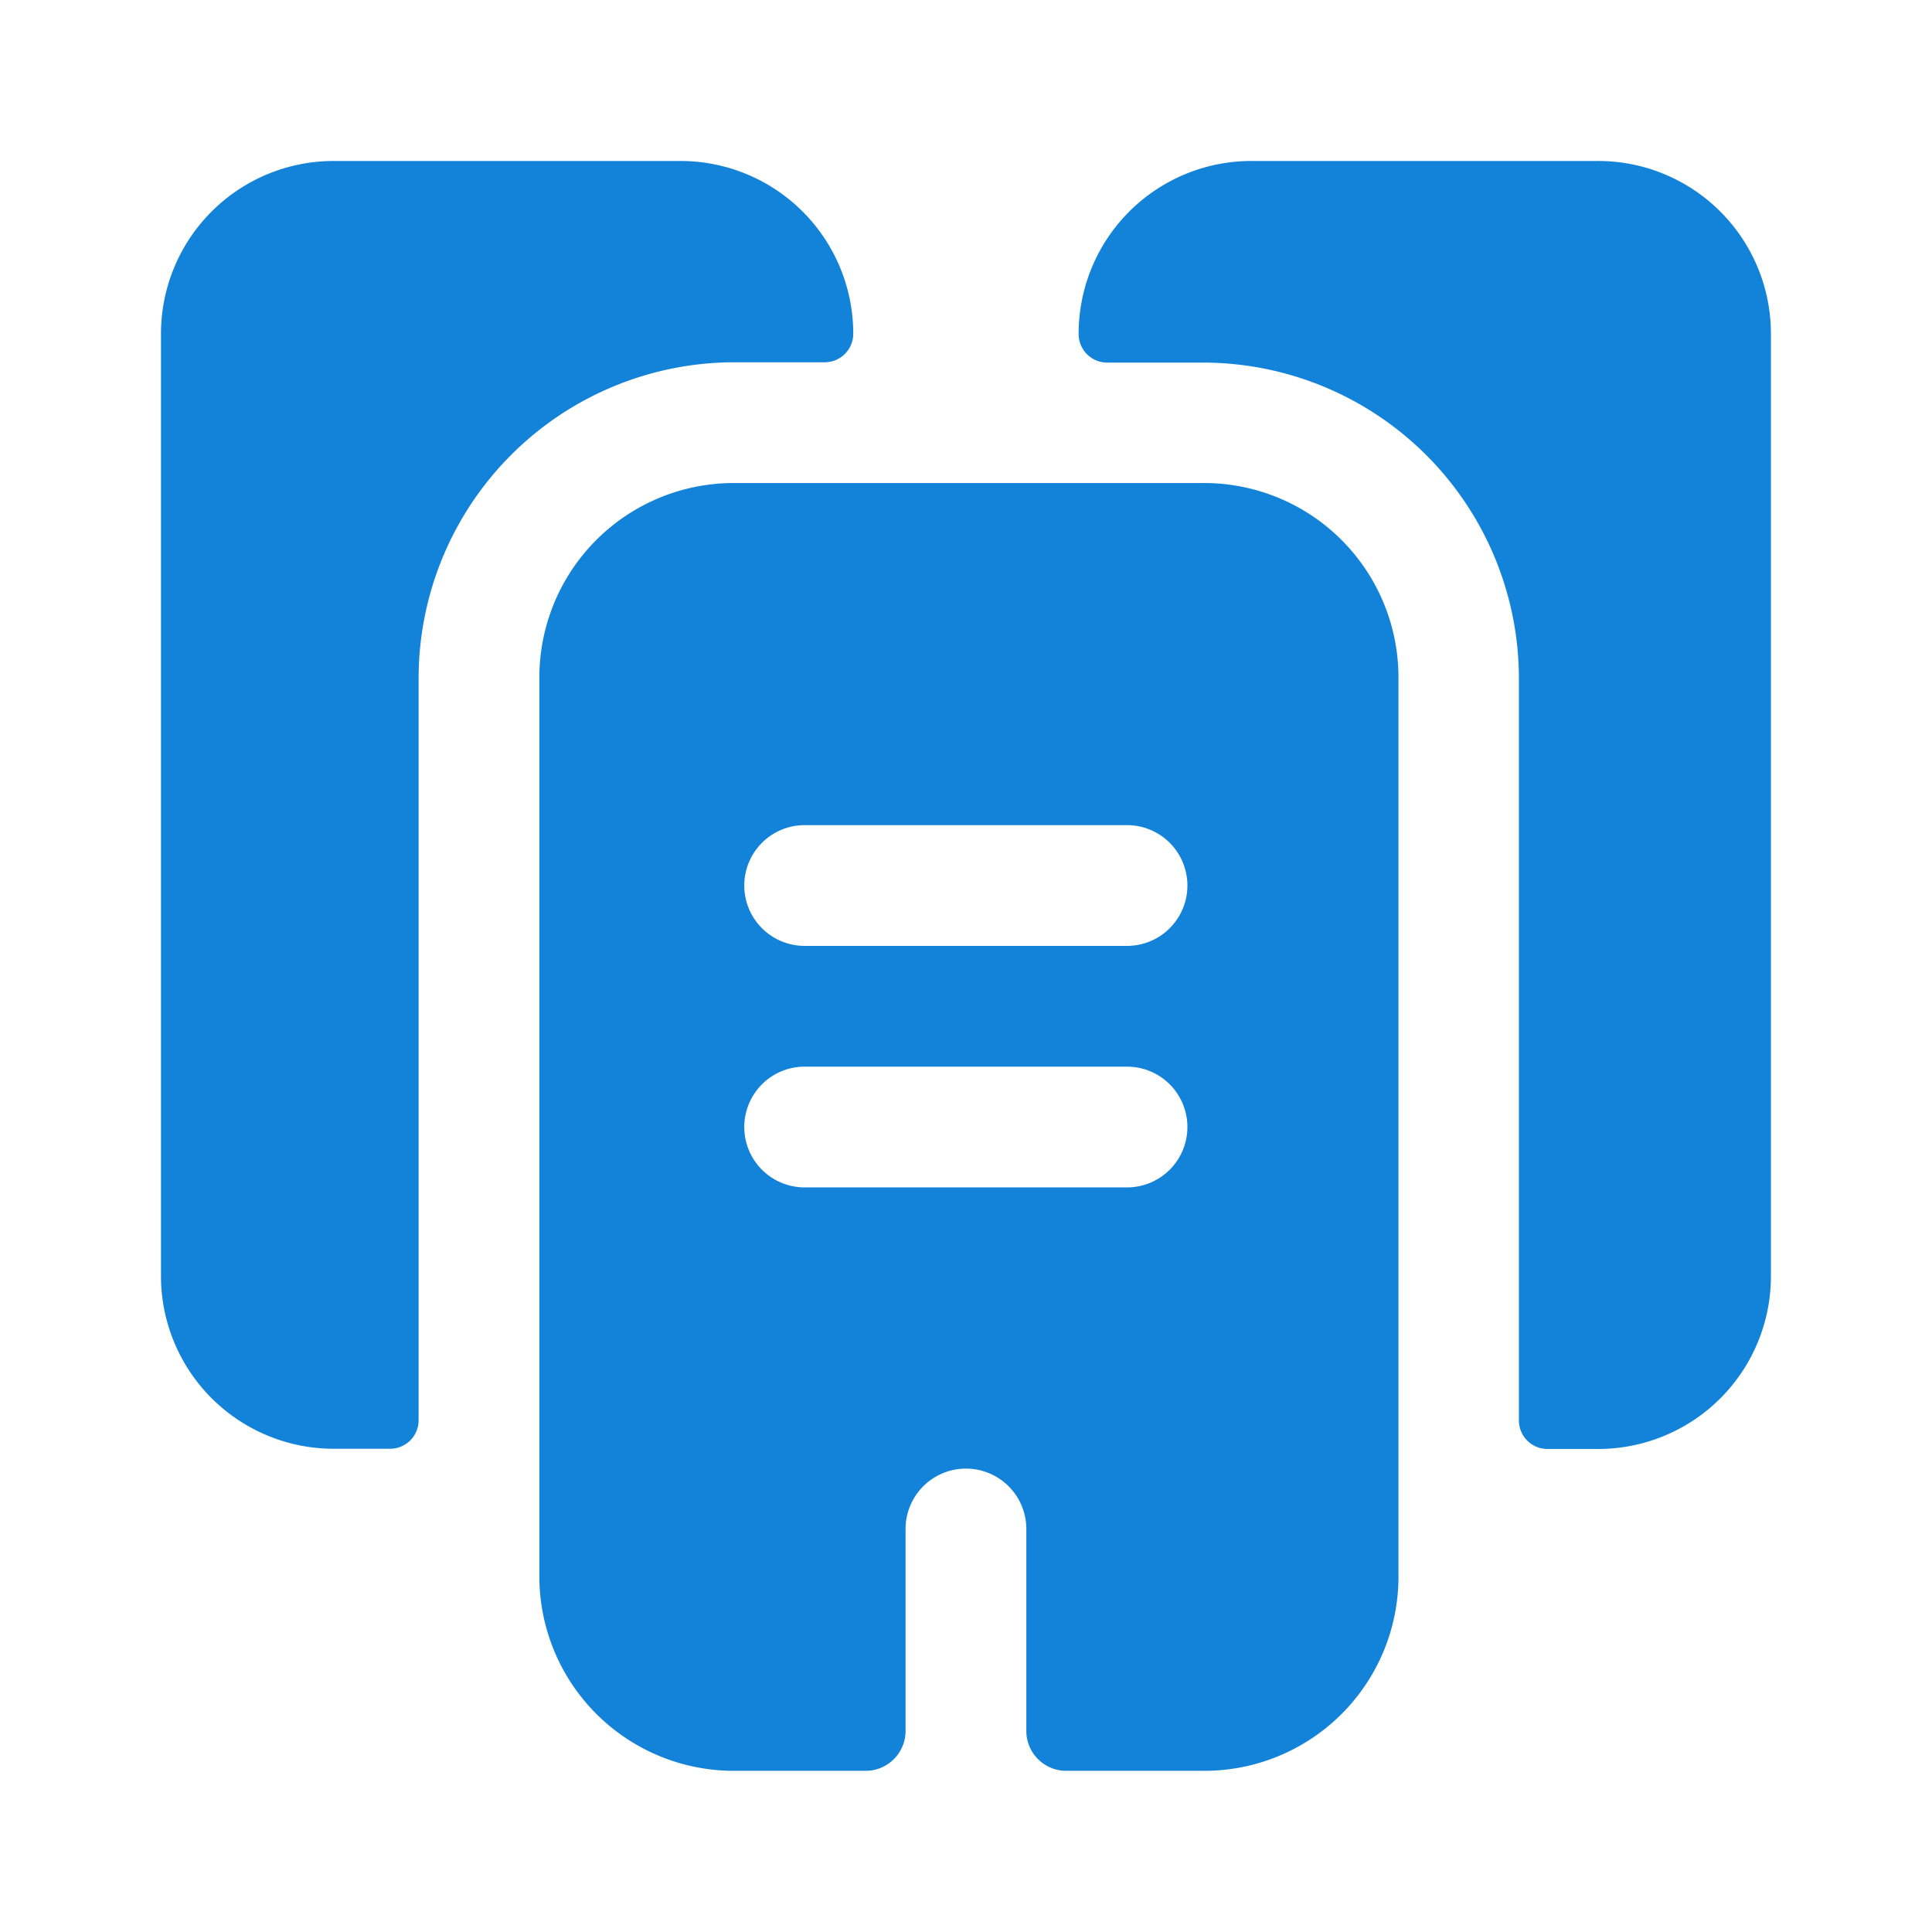 <svg xmlns="http://www.w3.org/2000/svg" width="18.207" height="18.207" viewBox="0 0 18.207 18.207">
  <g id="vuesax_bold_buildings-2" data-name="vuesax/bold/buildings-2" transform="translate(-492 -188)">
    <g id="buildings-2" transform="translate(492 188)">
      <path id="Vector" d="M0,0H18.207V18.207H0Z" fill="none" opacity="0"/>
      <path id="Vector-2" data-name="Vector" d="M6.524,1.631a.269.269,0,0,1-.266.266H5.4A2.979,2.979,0,0,0,2.428,4.87v7a.269.269,0,0,1-.266.266H1.631A1.628,1.628,0,0,1,0,10.507V1.631A1.628,1.628,0,0,1,1.631,0H4.893A1.628,1.628,0,0,1,6.524,1.631Z" transform="translate(1.517 1.517)" fill="#1383d9"/>
      <path id="Vector-3" data-name="Vector" d="M6.524,1.631v8.876a1.628,1.628,0,0,1-1.631,1.631H4.415a.269.269,0,0,1-.266-.266v-7A2.979,2.979,0,0,0,1.176,1.9H.266A.269.269,0,0,1,0,1.631,1.628,1.628,0,0,1,1.631,0H4.893A1.628,1.628,0,0,1,6.524,1.631Z" transform="translate(10.165 1.517)" fill="#1383d9"/>
      <path id="Vector-4" data-name="Vector" d="M6.258,0H1.836A1.832,1.832,0,0,0,0,1.836V10.3a1.832,1.832,0,0,0,1.836,1.836H3.072a.376.376,0,0,0,.379-.379v-1.9a.569.569,0,0,1,1.138,0v1.9a.376.376,0,0,0,.379.379h1.3a1.829,1.829,0,0,0,1.828-1.828V1.836A1.832,1.832,0,0,0,6.258,0ZM5.538,6.638H2.5A.569.569,0,0,1,2.5,5.5H5.538a.569.569,0,0,1,0,1.138Zm0-2.276H2.5a.569.569,0,0,1,0-1.138H5.538a.569.569,0,0,1,0,1.138Z" transform="translate(5.083 4.552)" fill="#1383d9"/>
    </g>
  </g>
</svg>
